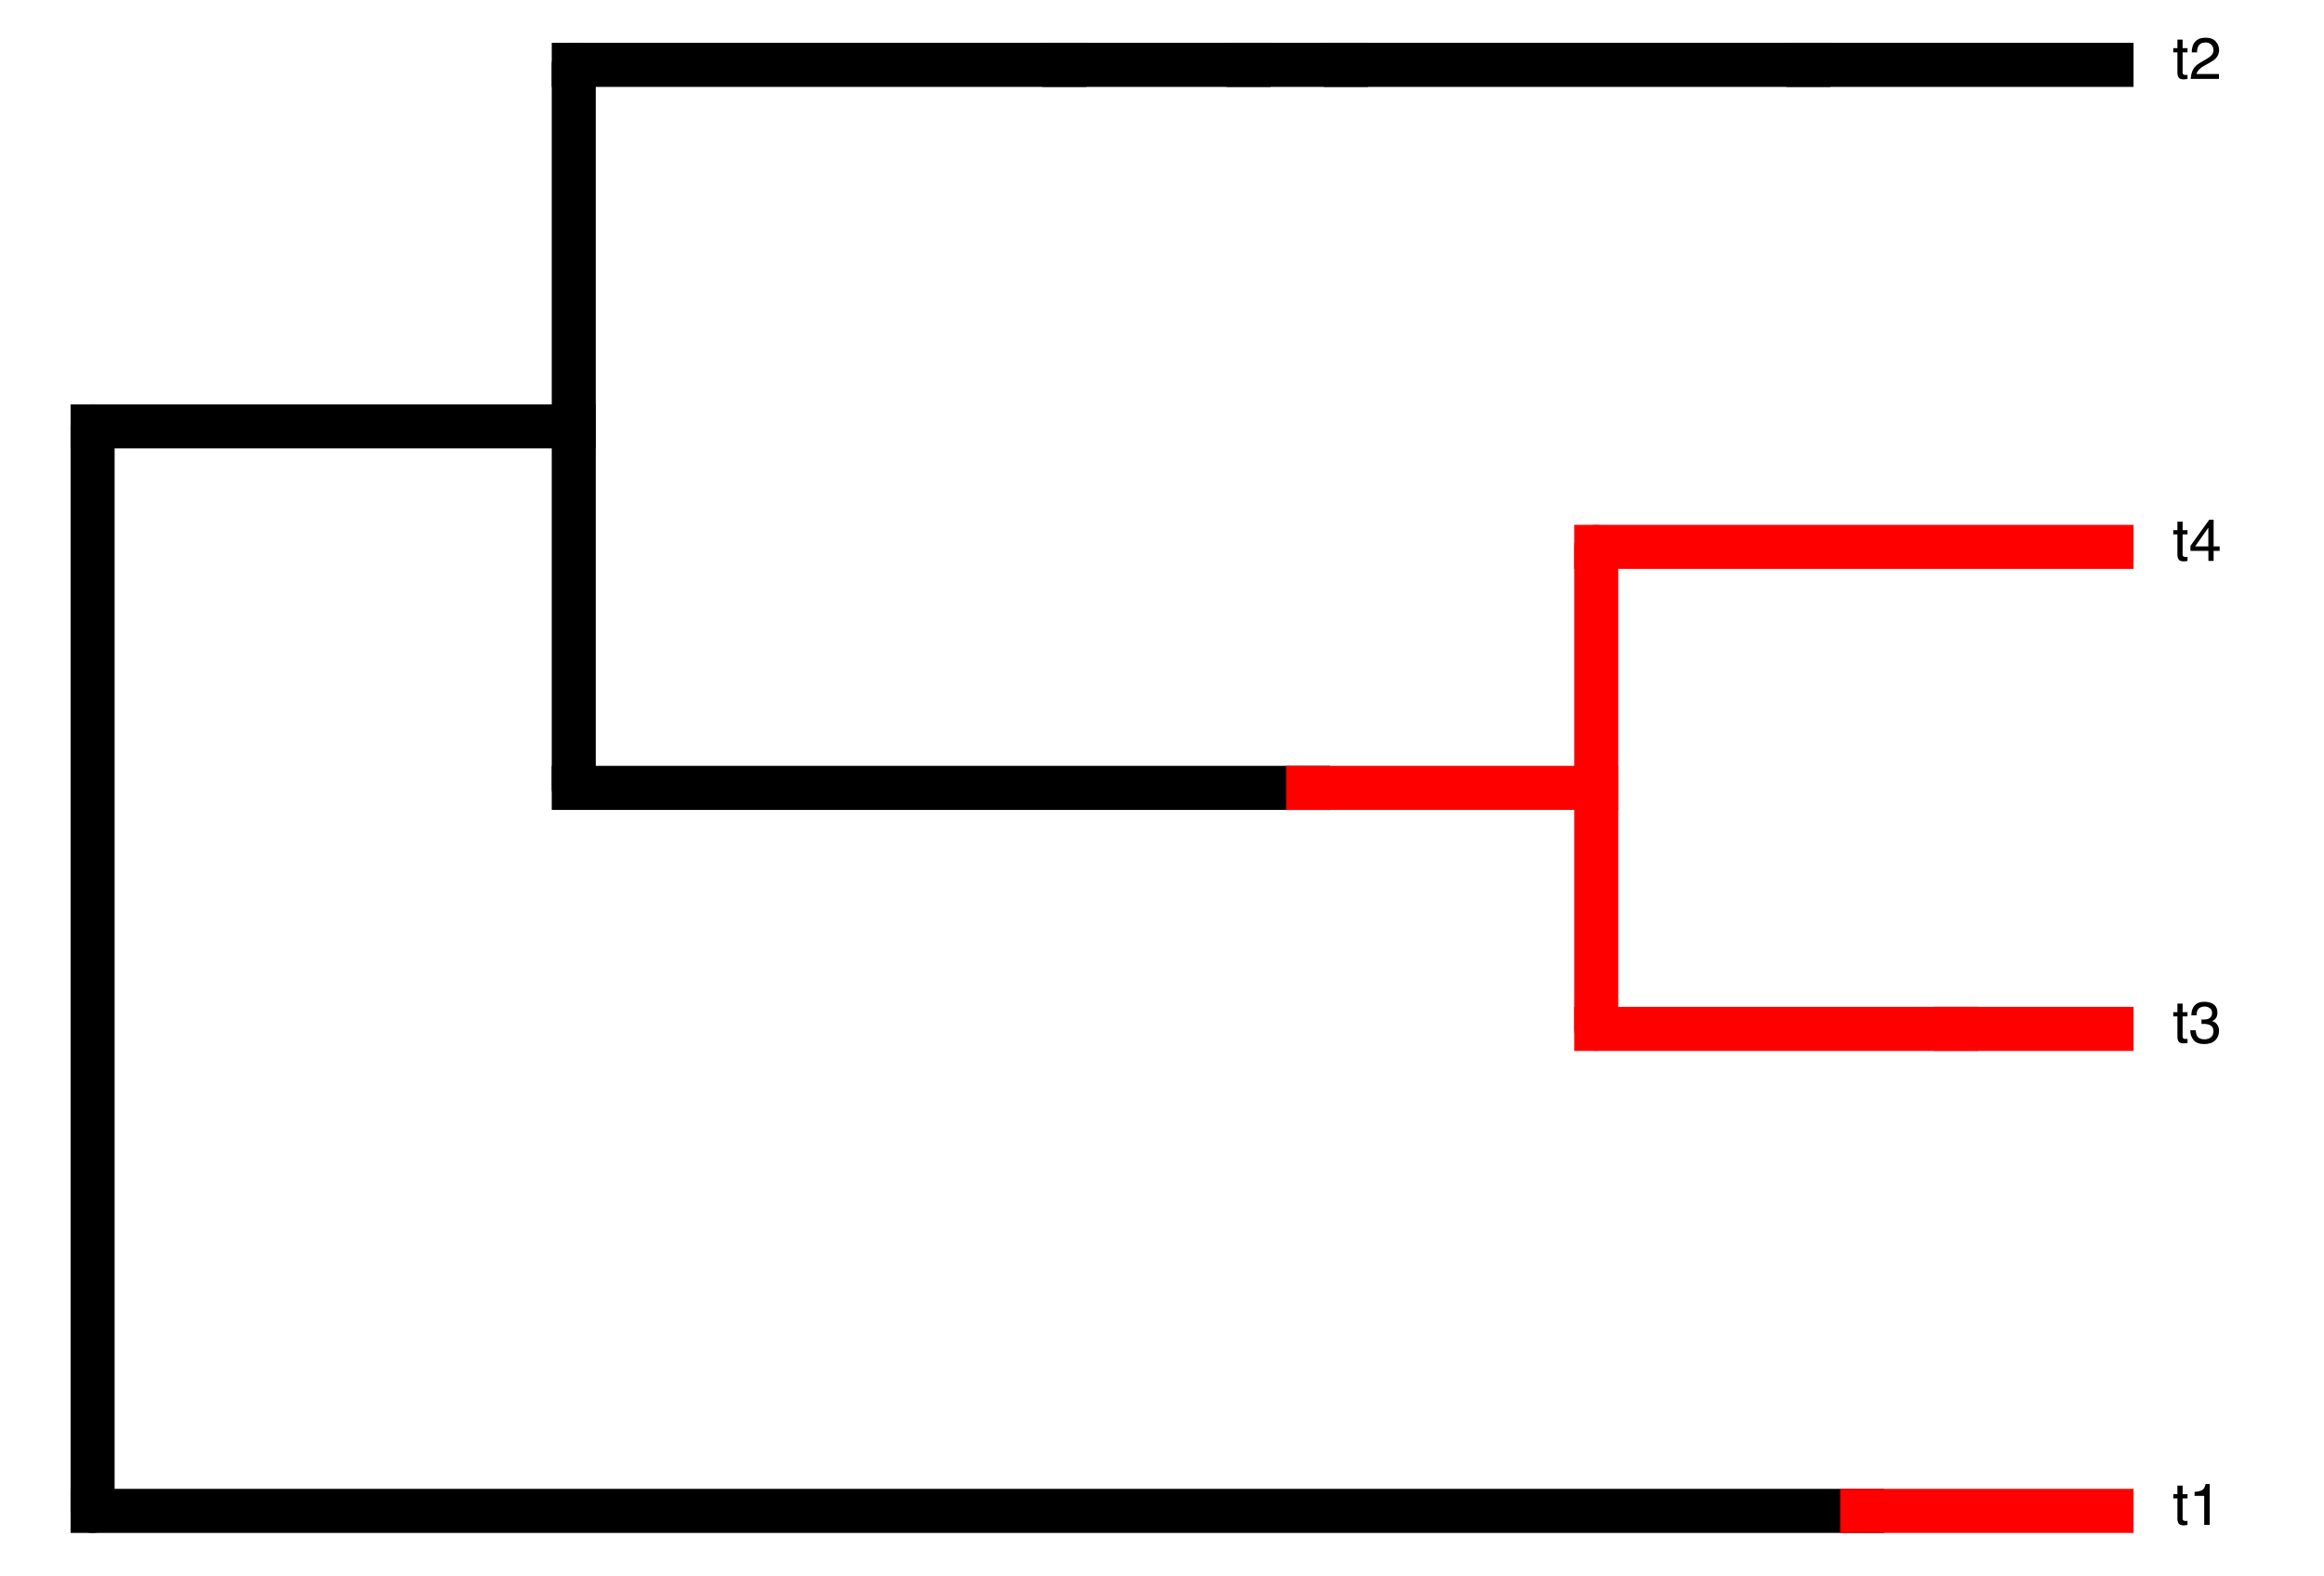 <?xml version="1.0" encoding="UTF-8" standalone="no"?>
<svg
   xmlns:dc="http://purl.org/dc/elements/1.1/"
   xmlns:cc="http://creativecommons.org/ns#"
   xmlns:rdf="http://www.w3.org/1999/02/22-rdf-syntax-ns#"
   xmlns:svg="http://www.w3.org/2000/svg"
   xmlns="http://www.w3.org/2000/svg"
   xmlns:xlink="http://www.w3.org/1999/xlink"
   xmlns:sodipodi="http://sodipodi.sourceforge.net/DTD/sodipodi-0.dtd"
   xmlns:inkscape="http://www.inkscape.org/namespaces/inkscape"
   width="475pt"
   height="322pt"
   viewBox="0 0 475 322"
   version="1.1"
   id="svg83"
   sodipodi:docname="simmap.svg"
   inkscape:version="0.92.2 5c3e80d, 2017-08-06">
  <sodipodi:namedview
     pagecolor="#ffffff"
     bordercolor="#666666"
     borderopacity="1"
     objecttolerance="10"
     gridtolerance="10"
     guidetolerance="10"
     inkscape:pageopacity="0"
     inkscape:pageshadow="2"
     inkscape:window-width="1680"
     inkscape:window-height="1005"
     id="namedview85"
     showgrid="false"
     inkscape:zoom="1.4469638"
     inkscape:cx="278.59014"
     inkscape:cy="205.32044"
     inkscape:window-x="0"
     inkscape:window-y="1"
     inkscape:window-maximized="1"
     inkscape:current-layer="surface36" />
  <defs
     id="defs22">
    <g
       id="g20">
      <symbol
         overflow="visible"
         id="glyph0-0">
        <path
           style="stroke:none;"
           d="M 0.391 0 L 0.391 -8.609 L 7.219 -8.609 L 7.219 0 Z M 6.141 -1.078 L 6.141 -7.531 L 1.469 -7.531 L 1.469 -1.078 Z M 6.141 -1.078 "
           id="path2" />
      </symbol>
      <symbol
         overflow="visible"
         id="glyph0-1">
        <path
           style="stroke:none;"
           d="M 0.984 -8.031 L 2.047 -8.031 L 2.047 -6.281 L 3.047 -6.281 L 3.047 -5.422 L 2.047 -5.422 L 2.047 -1.312 C 2.047 -1.094 2.125 -0.945 2.281 -0.875 C 2.352 -0.832 2.488 -0.812 2.688 -0.812 C 2.738 -0.812 2.789 -0.812 2.844 -0.812 C 2.906 -0.82 2.973 -0.828 3.047 -0.828 L 3.047 0 C 2.93 0.031 2.805 0.051 2.672 0.062 C 2.547 0.082 2.406 0.094 2.25 0.094 C 1.758 0.094 1.426 -0.031 1.25 -0.281 C 1.07 -0.531 0.984 -0.859 0.984 -1.266 L 0.984 -5.422 L 0.141 -5.422 L 0.141 -6.281 L 0.984 -6.281 Z M 0.984 -8.031 "
           id="path5" />
      </symbol>
      <symbol
         overflow="visible"
         id="glyph0-2">
        <path
           style="stroke:none;"
           d="M 1.156 -5.938 L 1.156 -6.75 C 1.914 -6.82 2.441 -6.945 2.734 -7.125 C 3.035 -7.301 3.266 -7.711 3.422 -8.359 L 4.25 -8.359 L 4.25 0 L 3.125 0 L 3.125 -5.938 Z M 1.156 -5.938 "
           id="path8" />
      </symbol>
      <symbol
         overflow="visible"
         id="glyph0-3">
        <path
           style="stroke:none;"
           d="M 3.125 0.234 C 2.125 0.234 1.398 -0.035 0.953 -0.578 C 0.504 -1.129 0.281 -1.797 0.281 -2.578 L 1.391 -2.578 C 1.43 -2.035 1.531 -1.641 1.688 -1.391 C 1.969 -0.953 2.461 -0.734 3.172 -0.734 C 3.734 -0.734 4.18 -0.879 4.516 -1.172 C 4.848 -1.473 5.016 -1.859 5.016 -2.328 C 5.016 -2.898 4.836 -3.301 4.484 -3.531 C 4.129 -3.77 3.641 -3.891 3.016 -3.891 C 2.941 -3.891 2.867 -3.883 2.797 -3.875 C 2.723 -3.875 2.648 -3.875 2.578 -3.875 L 2.578 -4.812 C 2.691 -4.789 2.785 -4.781 2.859 -4.781 C 2.93 -4.781 3.008 -4.781 3.094 -4.781 C 3.488 -4.781 3.812 -4.844 4.062 -4.969 C 4.508 -5.188 4.734 -5.578 4.734 -6.141 C 4.734 -6.555 4.582 -6.875 4.281 -7.094 C 3.988 -7.32 3.645 -7.438 3.25 -7.438 C 2.551 -7.438 2.066 -7.203 1.797 -6.734 C 1.648 -6.484 1.566 -6.117 1.547 -5.641 L 0.5 -5.641 C 0.5 -6.266 0.625 -6.797 0.875 -7.234 C 1.301 -8.016 2.055 -8.406 3.141 -8.406 C 3.992 -8.406 4.656 -8.211 5.125 -7.828 C 5.594 -7.453 5.828 -6.898 5.828 -6.172 C 5.828 -5.66 5.691 -5.242 5.422 -4.922 C 5.242 -4.723 5.02 -4.566 4.75 -4.453 C 5.188 -4.328 5.531 -4.094 5.781 -3.75 C 6.031 -3.406 6.156 -2.984 6.156 -2.484 C 6.156 -1.68 5.891 -1.023 5.359 -0.516 C 4.836 -0.016 4.094 0.234 3.125 0.234 Z M 3.125 0.234 "
           id="path11" />
      </symbol>
      <symbol
         overflow="visible"
         id="glyph0-4">
        <path
           style="stroke:none;"
           d="M 3.969 -2.969 L 3.969 -6.781 L 1.281 -2.969 Z M 3.984 0 L 3.984 -2.047 L 0.312 -2.047 L 0.312 -3.078 L 4.156 -8.422 L 5.047 -8.422 L 5.047 -2.969 L 6.281 -2.969 L 6.281 -2.047 L 5.047 -2.047 L 5.047 0 Z M 3.984 0 "
           id="path14" />
      </symbol>
      <symbol
         overflow="visible"
         id="glyph0-5">
        <path
           style="stroke:none;"
           d="M 0.375 0 C 0.414 -0.719 0.566 -1.344 0.828 -1.875 C 1.086 -2.414 1.594 -2.906 2.344 -3.344 L 3.469 -4 C 3.969 -4.289 4.32 -4.539 4.531 -4.75 C 4.852 -5.07 5.016 -5.441 5.016 -5.859 C 5.016 -6.348 4.863 -6.734 4.562 -7.016 C 4.27 -7.305 3.883 -7.453 3.406 -7.453 C 2.676 -7.453 2.176 -7.18 1.906 -6.641 C 1.75 -6.336 1.664 -5.93 1.656 -5.422 L 0.578 -5.422 C 0.586 -6.148 0.723 -6.742 0.984 -7.203 C 1.441 -8.016 2.25 -8.422 3.406 -8.422 C 4.363 -8.422 5.062 -8.16 5.5 -7.641 C 5.945 -7.117 6.172 -6.539 6.172 -5.906 C 6.172 -5.238 5.938 -4.664 5.469 -4.188 C 5.195 -3.906 4.707 -3.566 4 -3.172 L 3.188 -2.734 C 2.812 -2.523 2.516 -2.32 2.297 -2.125 C 1.898 -1.789 1.648 -1.414 1.547 -1 L 6.141 -1 L 6.141 0 Z M 0.375 0 "
           id="path17" />
      </symbol>
    </g>
  </defs>
  <g
     id="surface36">
    <rect
       x="0"
       y="0"
       width="475"
       height="322"
       style="fill:rgb(100%,100%,100%);fill-opacity:1;stroke:none;"
       id="rect24" />
    <path
       style="fill:none;stroke-width:9;stroke-linecap:round;stroke-linejoin:round;stroke:rgb(100%,0%,0%);stroke-opacity:1;stroke-miterlimit:10;"
       d="M 326.25 210.246 L 326.25 111.754 "
       id="path26" />
    <path
       style="fill:none;stroke-width:9;stroke-linecap:round;stroke-linejoin:round;stroke:rgb(0%,0%,0%);stroke-opacity:1;stroke-miterlimit:10;"
       d="M 117.27 161 L 117.27 13.258 "
       id="path28" />
    <path
       style="fill:none;stroke-width:9;stroke-linecap:round;stroke-linejoin:round;stroke:rgb(0%,0%,0%);stroke-opacity:1;stroke-miterlimit:10;"
       d="M 18.926 308.742 L 18.926 87.129 "
       id="path30" />
    <path
       style="fill:none;stroke-width:9;stroke-linecap:square;stroke-linejoin:round;stroke:rgb(0%,0%,0%);stroke-opacity:1;stroke-miterlimit:10;"
       d="M 18.926 308.742 L 380.613 308.742 "
       id="path32" />
    <path
       style="fill:none;stroke-width:9;stroke-linecap:square;stroke-linejoin:round;stroke:rgb(100%,0%,0%);stroke-opacity:1;stroke-miterlimit:10;"
       d="M 380.613 308.742 L 431.574 308.742 "
       id="path34" />
    <path
       style="fill:none;stroke-width:9;stroke-linecap:square;stroke-linejoin:round;stroke:rgb(0%,0%,0%);stroke-opacity:1;stroke-miterlimit:10;"
       d="M 18.926 87.129 L 117.27 87.129 "
       id="path36" />
    <path
       style="fill:none;stroke-width:9;stroke-linecap:square;stroke-linejoin:round;stroke:rgb(0%,0%,0%);stroke-opacity:1;stroke-miterlimit:10;"
       d="M 117.27 161 L 267.371 161 "
       id="path38" />
    <path
       style="fill:none;stroke-width:9;stroke-linecap:square;stroke-linejoin:round;stroke:rgb(100%,0%,0%);stroke-opacity:1;stroke-miterlimit:10;"
       d="M 267.371 161 L 326.25 161 "
       id="path40" />
    <path
       style="fill:none;stroke-width:9;stroke-linecap:square;stroke-linejoin:round;stroke:rgb(100%,0%,0%);stroke-opacity:1;stroke-miterlimit:10;"
       d="M 326.25 210.246 L 399.762 210.246 "
       id="path42" />
    <path
       style="fill:#ff0000;fill-opacity:1;stroke:#ff0000;stroke-width:9;stroke-linecap:square;stroke-linejoin:round;stroke-miterlimit:10;stroke-opacity:1"
       d="m 399.762,210.246 h 31.812"
       id="path44"
       inkscape:connector-curvature="0" />
    <path
       style="fill:none;stroke-width:9;stroke-linecap:square;stroke-linejoin:round;stroke:rgb(100%,0%,0%);stroke-opacity:1;stroke-miterlimit:10;"
       d="M 326.25 111.754 L 431.574 111.754 "
       id="path46" />
    <path
       style="fill:none;stroke-width:9;stroke-linecap:square;stroke-linejoin:round;stroke:rgb(0%,0%,0%);stroke-opacity:1;stroke-miterlimit:10;"
       d="M 117.27 13.258 L 217.551 13.258 "
       id="path48" />
    <path
       style="fill:none;stroke-width:9;stroke-linecap:square;stroke-linejoin:round;stroke:#000000;stroke-opacity:1;stroke-miterlimit:10"
       d="M 217.551 13.258 L 255.188 13.258 "
       id="path50" />
    <path
       style="fill:none;stroke-width:9;stroke-linecap:square;stroke-linejoin:round;stroke:rgb(0%,0%,0%);stroke-opacity:1;stroke-miterlimit:10;"
       d="M 255.188 13.258 L 275.105 13.258 "
       id="path52" />
    <path
       style="fill:none;stroke:#000000;stroke-width:9;stroke-linecap:square;stroke-linejoin:round;stroke-miterlimit:10;stroke-opacity:1"
       d="m 275.105,13.258 h 94.512"
       id="path54"
       inkscape:connector-curvature="0" />
    <path
       style="fill:none;stroke-width:9;stroke-linecap:square;stroke-linejoin:round;stroke:rgb(0%,0%,0%);stroke-opacity:1;stroke-miterlimit:10;"
       d="M 369.617 13.258 L 431.574 13.258 "
       id="path56" />
    <g
       style="fill:rgb(0%,0%,0%);fill-opacity:1;"
       id="g62">
      <use
         xlink:href="#glyph0-1"
         x="444.055"
         y="311.609"
         id="use58" />
      <use
         xlink:href="#glyph0-2"
         x="447.389"
         y="311.609"
         id="use60" />
    </g>
    <g
       style="fill:rgb(0%,0%,0%);fill-opacity:1;"
       id="g68">
      <use
         xlink:href="#glyph0-1"
         x="444.055"
         y="213.117"
         id="use64" />
      <use
         xlink:href="#glyph0-3"
         x="447.389"
         y="213.117"
         id="use66" />
    </g>
    <g
       style="fill:rgb(0%,0%,0%);fill-opacity:1;"
       id="g74">
      <use
         xlink:href="#glyph0-1"
         x="444.055"
         y="114.621"
         id="use70" />
      <use
         xlink:href="#glyph0-4"
         x="447.389"
         y="114.621"
         id="use72" />
    </g>
    <g
       style="fill:rgb(0%,0%,0%);fill-opacity:1;"
       id="g80">
      <use
         xlink:href="#glyph0-1"
         x="444.055"
         y="16.129"
         id="use76" />
      <use
         xlink:href="#glyph0-5"
         x="447.389"
         y="16.129"
         id="use78" />
    </g>
  </g>
</svg>

